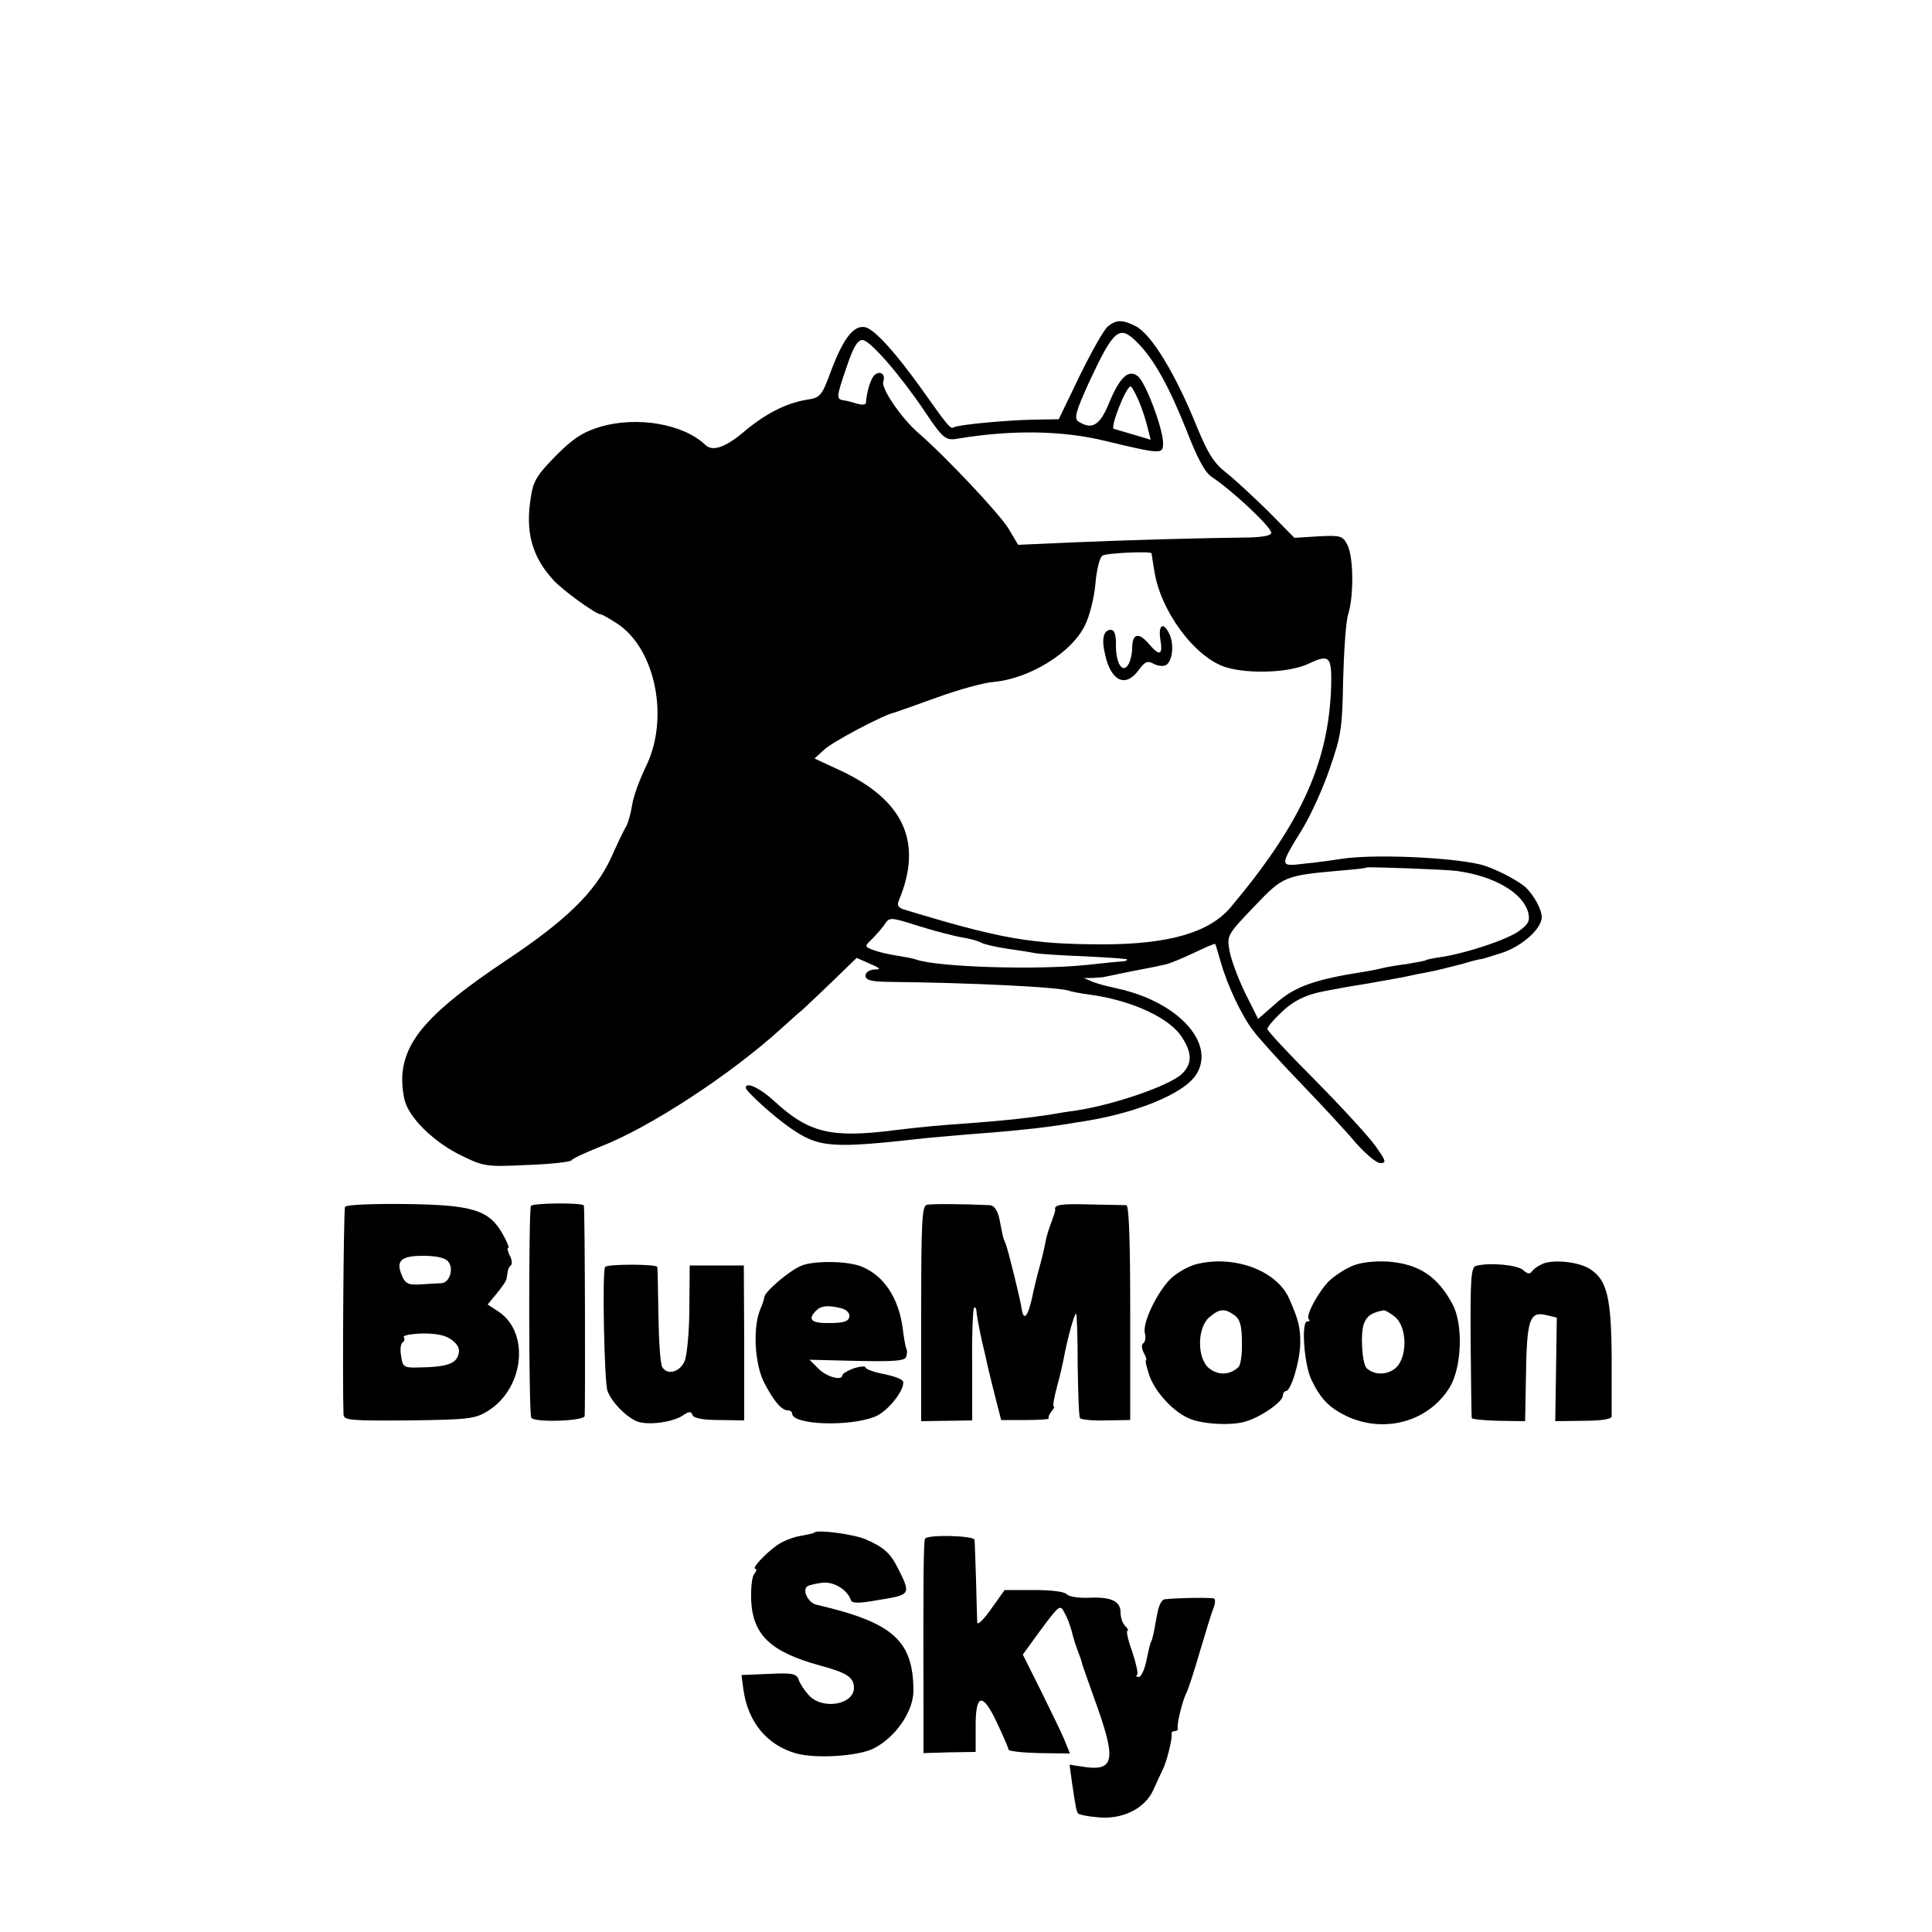 <?xml version="1.0" standalone="no"?>
<!DOCTYPE svg PUBLIC "-//W3C//DTD SVG 20010904//EN"
 "http://www.w3.org/TR/2001/REC-SVG-20010904/DTD/svg10.dtd">
<svg version="1.0" xmlns="http://www.w3.org/2000/svg"
 width="500pt" height="500pt" viewBox="0 0 500 500"
 preserveAspectRatio="xMidYMid meet">
<g transform="translate(0,500) scale(0.1,-0.1)"
fill="#000000" stroke="none">
<path d="M2868 4156 c-10 -7 -42 -64 -73 -127 l-55 -114 -62 -1 c-69 -1 -199
-13 -210 -20 -8 -5 -14 2 -82 98 -67 94 -121 154 -146 161 -29 7 -56 -26 -87
-107 -27 -73 -29 -75 -68 -81 -52 -9 -107 -37 -164 -86 -46 -38 -78 -48 -96
-30 -57 54 -175 74 -270 47 -46 -14 -70 -29 -116 -75 -48 -49 -59 -65 -65
-107 -15 -89 2 -154 58 -215 22 -25 110 -89 123 -89 3 0 23 -11 44 -25 98 -66
134 -246 72 -370 -16 -33 -32 -77 -35 -98 -3 -20 -10 -45 -15 -55 -6 -9 -24
-47 -40 -83 -41 -88 -117 -162 -272 -265 -196 -131 -263 -206 -268 -300 -1
-23 3 -54 9 -70 17 -46 80 -104 145 -135 57 -28 65 -29 169 -24 60 2 112 8
115 12 3 5 38 21 76 36 126 49 335 185 469 307 21 19 44 40 51 45 6 6 41 38
77 73 l65 63 34 -15 c28 -12 30 -15 12 -15 -13 -1 -23 -7 -23 -16 0 -11 13
-15 53 -16 219 -2 461 -14 476 -24 4 -1 26 -6 51 -9 110 -15 209 -61 240 -112
26 -41 25 -68 -2 -94 -33 -30 -174 -79 -273 -94 -16 -2 -48 -7 -70 -11 -68
-10 -107 -14 -195 -21 -97 -7 -122 -9 -205 -19 -165 -21 -222 -7 -312 76 -37
34 -73 50 -73 34 0 -9 74 -76 115 -104 75 -52 106 -54 355 -26 19 2 71 6 115
10 84 6 163 14 205 20 14 2 43 6 65 10 150 21 281 74 312 126 46 76 -39 176
-182 215 -5 2 -22 5 -37 9 -15 3 -37 9 -50 14 l-23 10 23 0 c12 1 24 2 27 2 2
1 35 7 72 15 38 7 77 15 89 18 11 2 44 16 74 30 29 14 54 25 55 23 1 -1 7 -22
14 -46 17 -60 54 -139 84 -178 13 -18 68 -79 123 -136 54 -56 119 -126 143
-155 25 -28 53 -52 63 -52 17 0 15 6 -13 45 -17 24 -87 100 -155 169 -68 68
-124 128 -124 133 0 5 15 23 33 40 32 32 66 49 115 58 15 3 37 7 48 9 12 2 39
7 60 10 33 6 98 17 114 21 3 1 23 5 45 9 22 4 61 14 88 21 26 8 48 13 50 13 1
-1 25 7 54 16 52 17 103 63 103 92 0 20 -19 55 -40 76 -21 20 -86 53 -120 61
-81 19 -281 27 -360 14 -19 -3 -61 -9 -93 -12 -67 -8 -67 -9 -5 92 21 35 53
105 70 156 29 83 32 105 34 227 2 74 7 151 13 170 15 48 14 149 -2 180 -12 23
-17 25 -75 22 l-62 -4 -68 69 c-38 37 -86 82 -109 100 -32 25 -47 50 -74 115
-56 139 -118 242 -160 264 -34 17 -49 17 -71 0z m75 -42 c43 -43 82 -113 127
-226 29 -75 49 -112 67 -123 53 -35 153 -129 153 -144 0 -7 -22 -11 -57 -12
-113 -1 -330 -7 -463 -13 l-135 -6 -25 42 c-23 38 -165 189 -235 249 -43 38
-96 115 -89 132 7 20 -11 30 -25 14 -9 -12 -18 -41 -20 -70 -1 -5 -11 -5 -22
-2 -12 4 -28 8 -36 9 -19 3 -19 8 8 86 17 51 28 70 41 70 19 0 95 -87 160
-183 49 -73 55 -78 88 -72 139 23 270 21 380 -6 146 -35 150 -35 150 -6 0 38
-46 160 -66 174 -24 18 -47 -4 -75 -73 -23 -55 -43 -67 -78 -45 -12 8 -7 26
28 103 64 137 78 148 124 102z m4 -151 c9 -21 19 -52 23 -70 l8 -31 -47 14
c-25 7 -47 14 -48 14 -12 0 31 110 43 110 3 0 12 -17 21 -37z m33 -395 c1 -2
3 -21 7 -43 15 -105 105 -227 186 -252 60 -18 167 -14 215 10 53 25 59 18 57
-61 -7 -197 -78 -353 -260 -570 -55 -65 -158 -95 -325 -96 -191 0 -270 14
-523 91 -12 4 -16 11 -11 22 63 150 14 259 -149 336 l-69 32 24 22 c20 20 156
92 183 97 6 2 55 19 110 39 55 20 120 38 145 40 94 8 204 76 238 147 12 24 24
72 27 108 3 35 11 68 18 72 11 7 126 12 127 6z m790 -822 c97 -13 172 -57 185
-108 5 -21 1 -29 -23 -47 -32 -23 -132 -56 -197 -67 -22 -3 -42 -7 -45 -9 -3
-2 -26 -6 -50 -10 -25 -3 -52 -8 -60 -10 -8 -2 -31 -7 -50 -10 -124 -19 -179
-38 -226 -80 l-48 -42 -34 68 c-18 37 -36 86 -40 108 -7 40 -6 42 63 114 76
80 79 81 225 94 36 3 66 6 67 8 4 2 204 -5 233 -9z m-1280 -172 c19 -3 42 -9
50 -14 8 -4 38 -11 65 -15 28 -4 61 -9 75 -12 14 -2 72 -6 129 -8 57 -3 106
-6 108 -8 1 -2 -3 -4 -10 -5 -6 0 -48 -4 -92 -9 -131 -14 -390 -6 -445 14 -8
3 -31 7 -50 10 -19 3 -46 9 -59 14 -24 9 -24 10 -5 28 10 10 25 27 33 38 13
20 14 20 90 -4 42 -13 92 -26 111 -29z"/>
<path d="M3003 3345 c7 -42 -2 -44 -31 -10 -26 30 -42 25 -42 -13 0 -15 -5
-34 -10 -42 -15 -24 -32 3 -32 49 1 28 -4 41 -13 41 -19 0 -25 -23 -15 -64 15
-69 53 -87 87 -40 16 22 23 25 39 16 11 -6 25 -7 32 -3 16 10 21 52 9 79 -16
34 -30 26 -24 -13z"/>
<path d="M893 1877 c-4 -6 -7 -462 -4 -538 1 -15 20 -16 169 -15 155 2 171 4
204 24 94 58 110 202 29 257 l-29 19 24 29 c13 16 25 33 25 38 1 5 2 13 3 18
0 5 4 13 8 16 4 4 3 16 -3 26 -5 11 -7 19 -4 19 4 0 -3 17 -15 38 -35 61 -78
74 -253 76 -82 1 -151 -2 -154 -7z m267 -142 c15 -18 4 -55 -18 -56 -9 0 -34
-2 -54 -3 -30 -2 -39 2 -47 21 -18 40 -4 53 54 53 34 0 57 -5 65 -15z m11
-204 c15 -12 20 -23 15 -38 -7 -23 -33 -31 -102 -32 -39 -1 -42 1 -46 30 -3
16 -1 32 4 35 5 3 6 9 3 14 -3 4 20 8 49 9 38 0 61 -5 77 -18z"/>
<path d="M1374 1879 c-6 -10 -6 -538 1 -548 7 -13 134 -9 138 4 2 9 1 531 -2
545 -2 8 -132 7 -137 -1z"/>
<path d="M2399 1882 c-13 -2 -15 -42 -15 -281 l0 -279 66 1 66 1 0 144 c-1 79
2 146 5 148 3 1 6 -2 6 -9 0 -7 6 -39 13 -72 8 -33 14 -62 15 -65 0 -3 9 -37
18 -75 l18 -70 64 0 c35 0 62 2 59 4 -2 2 1 10 7 18 6 7 9 13 6 13 -3 0 1 24
9 53 8 28 16 66 19 82 9 45 25 105 30 105 2 0 4 -59 4 -131 1 -72 3 -134 6
-139 2 -4 33 -7 67 -6 l63 1 0 278 c0 182 -3 277 -10 278 -5 0 -49 1 -98 2
-75 2 -90 -1 -86 -15 0 -2 -4 -15 -10 -31 -6 -15 -13 -38 -15 -50 -2 -12 -9
-42 -16 -67 -7 -25 -13 -52 -15 -60 -13 -65 -25 -84 -31 -47 -3 23 -35 152
-41 167 -8 19 -7 17 -16 63 -5 25 -14 37 -25 38 -62 3 -151 4 -163 1z"/>
<path d="M2073 1724 c-31 -13 -94 -67 -95 -81 0 -4 -5 -19 -11 -33 -19 -47
-14 -141 11 -189 25 -48 45 -71 61 -71 6 0 11 -4 11 -8 0 -30 149 -35 215 -8
34 14 78 71 72 91 -2 6 -25 14 -50 19 -26 5 -47 13 -47 17 0 4 -13 3 -30 -2
-16 -6 -30 -14 -30 -18 0 -16 -42 -4 -63 18 l-22 22 122 -3 c96 -2 124 0 128
10 3 8 3 17 1 20 -2 4 -7 29 -10 56 -11 78 -49 135 -106 158 -36 15 -125 16
-157 2z m105 -110 c14 -4 22 -13 20 -22 -2 -12 -16 -16 -51 -16 -47 -1 -58 9
-35 32 13 13 31 15 66 6z"/>
<path d="M3095 1728 c-22 -6 -53 -24 -68 -40 -35 -37 -71 -113 -64 -139 3 -10
1 -22 -4 -25 -5 -3 -5 -13 1 -25 6 -10 8 -19 6 -19 -3 0 1 -18 9 -41 16 -44
64 -95 105 -111 34 -14 107 -18 143 -7 39 11 97 51 97 67 0 6 4 12 8 12 13 0
36 76 37 123 1 40 -5 63 -29 117 -33 73 -144 113 -241 88z m100 -132 c14 -10
19 -27 19 -69 1 -31 -3 -60 -9 -65 -22 -21 -52 -22 -76 -3 -32 26 -31 107 2
133 26 22 39 22 64 4z"/>
<path d="M3500 1724 c-19 -8 -45 -25 -58 -37 -28 -26 -64 -92 -55 -101 4 -3 2
-6 -4 -6 -16 0 -8 -112 11 -151 24 -50 46 -72 91 -94 98 -46 213 -14 267 75
31 51 35 161 8 213 -39 74 -88 106 -168 112 -36 2 -70 -2 -92 -11z m110 -132
c33 -27 33 -108 0 -134 -22 -17 -53 -17 -73 1 -12 11 -17 90 -7 116 8 20 20
28 51 34 4 0 17 -7 29 -17z"/>
<path d="M3994 1730 c-12 -5 -25 -14 -29 -20 -5 -8 -12 -7 -23 3 -16 14 -88
20 -122 11 -13 -3 -15 -33 -14 -196 1 -106 2 -195 3 -198 0 -3 32 -6 69 -7
l69 -1 2 107 c2 159 9 179 55 167 l25 -6 -2 -134 -2 -134 73 1 c44 0 72 4 73
11 0 6 0 75 0 152 -1 155 -12 201 -55 229 -28 19 -92 26 -122 15z"/>
<path d="M1566 1721 c-8 -13 -2 -297 6 -320 10 -28 43 -63 73 -78 26 -13 92
-5 121 13 17 12 23 12 26 2 3 -8 26 -13 69 -13 l65 -1 0 201 -1 200 -70 0 -70
0 -1 -110 c0 -60 -6 -122 -12 -137 -12 -29 -45 -38 -58 -16 -5 7 -9 67 -10
133 -1 66 -2 123 -3 126 -1 8 -131 8 -135 0z"/>
<path d="M2108 1034 c-2 -2 -19 -6 -37 -9 -19 -3 -46 -14 -60 -24 -32 -23 -67
-61 -56 -61 4 0 3 -6 -3 -13 -6 -7 -9 -37 -8 -68 4 -90 50 -134 177 -169 71
-19 89 -31 89 -58 0 -44 -82 -58 -117 -19 -11 12 -23 30 -26 40 -6 16 -17 18
-77 15 l-71 -3 5 -38 c12 -85 62 -144 137 -165 53 -14 160 -7 200 13 57 29
103 96 103 150 -1 130 -53 176 -251 222 -22 5 -38 39 -23 48 5 3 22 7 39 9 29
3 64 -18 73 -45 3 -9 21 -9 76 1 80 13 80 14 44 85 -18 35 -35 51 -81 71 -29
13 -125 26 -133 18z"/>
<path d="M2394 1018 c-4 -7 -5 -111 -4 -449 l0 -106 68 2 67 1 0 61 c-1 90 17
95 54 17 17 -36 31 -68 31 -72 0 -4 36 -8 80 -9 l79 -1 -13 32 c-7 18 -35 75
-61 128 l-48 96 48 66 c47 63 49 64 60 42 7 -12 15 -34 19 -49 3 -14 11 -39
17 -54 6 -15 10 -29 10 -30 0 -2 18 -52 40 -114 48 -137 41 -164 -40 -151
l-33 5 6 -44 c10 -69 12 -78 17 -83 2 -2 24 -7 49 -9 64 -7 123 22 145 71 9
20 20 44 24 52 10 19 26 82 23 93 -1 4 3 7 8 7 6 0 9 3 8 8 -3 10 13 74 23 92
4 8 20 56 34 105 15 50 30 100 35 112 5 12 6 24 2 26 -6 3 -96 2 -128 -2 -7 0
-15 -16 -18 -33 -4 -18 -8 -42 -10 -53 -3 -11 -5 -21 -6 -22 -3 -4 -5 -12 -14
-55 -5 -21 -13 -38 -19 -38 -6 0 -8 3 -4 6 3 3 -3 30 -13 60 -11 30 -16 54
-12 54 3 0 1 5 -6 12 -7 7 -12 22 -12 35 0 29 -24 41 -83 38 -26 -1 -51 3 -56
9 -6 7 -41 11 -86 11 l-75 0 -35 -49 c-19 -27 -35 -43 -36 -35 0 8 -2 57 -3
109 -2 52 -3 100 -4 105 -2 11 -121 14 -128 3z"/>
</g>
</svg>
